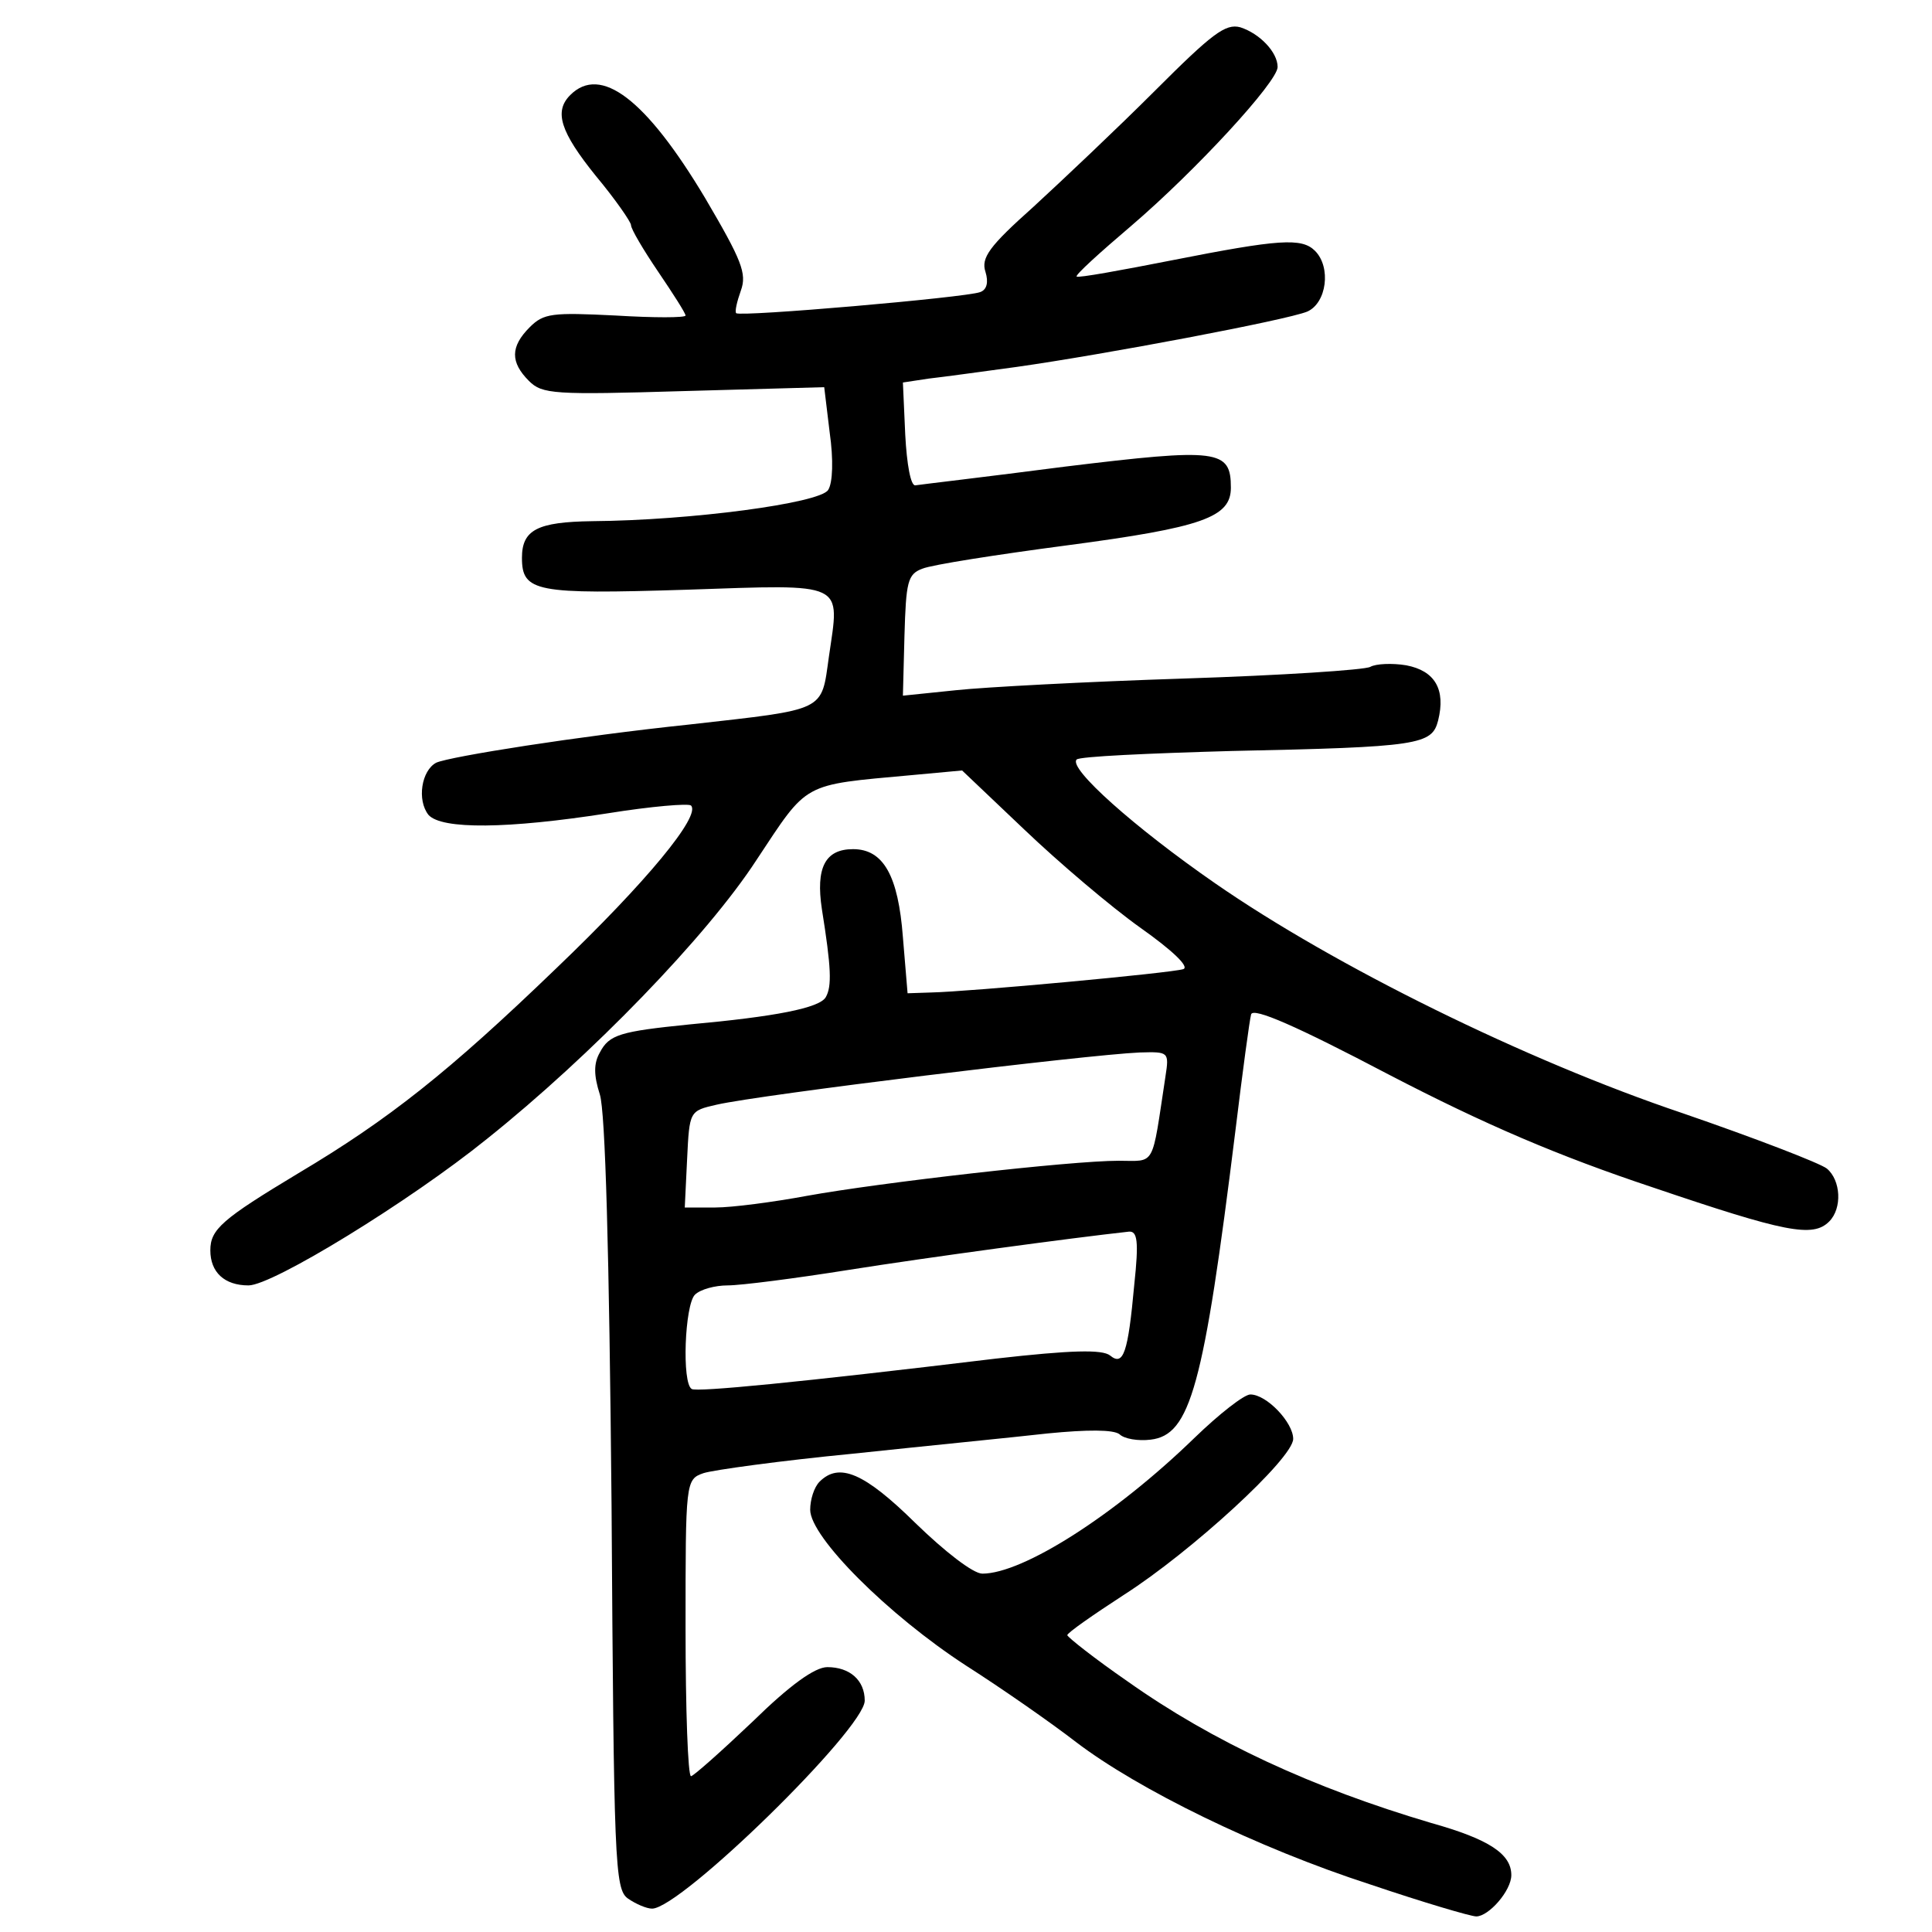 <?xml version="1.0" standalone="no"?>
<!DOCTYPE svg PUBLIC "-//W3C//DTD SVG 20010904//EN"
 "http://www.w3.org/TR/2001/REC-SVG-20010904/DTD/svg10.dtd">
<svg version="1.0" xmlns="http://www.w3.org/2000/svg"
 width="248pt" height="248pt" viewBox="0 0 248 248"
 preserveAspectRatio="xMidYMid meet">
<g transform="translate(0,248) scale(0.1,-0.1)"
fill="#000000" stroke="none">
<path d="M1482 2363 c-48 -48 -119 -115 -156 -149 -56 -50 -67 -65 -61 -83 4
-13 2 -23 -7 -26 -19 -7 -308 -32 -313 -27 -2 2 1 15 6 29 8 22 1 39 -46 119
-76 127 -134 171 -173 132 -21 -21 -13 -47 33 -104 25 -30 45 -59 45 -63 0 -5
16 -32 35 -60 19 -28 35 -53 35 -56 0 -3 -41 -3 -90 0 -81 4 -92 3 -110 -15
-25 -25 -25 -45 -1 -69 17 -17 32 -18 199 -13 l180 5 7 -58 c5 -35 4 -65 -2
-74 -11 -17 -176 -39 -303 -40 -70 -1 -90 -11 -90 -47 0 -44 18 -47 211 -41
207 7 197 11 183 -86 -10 -71 -2 -67 -179 -87 -143 -15 -307 -41 -325 -49 -19
-10 -25 -48 -10 -67 17 -19 102 -18 230 2 56 9 104 13 107 10 13 -13 -57 -98
-173 -209 -138 -133 -215 -194 -331 -263 -98 -59 -113 -72 -113 -99 0 -28 18
-45 49 -45 31 0 207 108 306 188 134 107 283 261 346 358 67 101 57 96 199
109 l65 6 80 -76 c44 -42 111 -99 149 -126 41 -29 63 -50 55 -53 -15 -5 -275
-29 -324 -30 l-30 -1 -6 72 c-6 79 -25 113 -64 113 -36 0 -48 -24 -40 -77 12
-75 13 -99 5 -113 -8 -14 -65 -25 -175 -35 -89 -9 -103 -13 -115 -36 -8 -14
-8 -29 0 -54 7 -22 12 -200 15 -526 3 -459 4 -494 21 -506 10 -7 24 -13 31
-13 37 0 273 231 273 267 0 26 -19 43 -48 43 -16 0 -48 -23 -96 -70 -40 -38
-76 -70 -79 -70 -4 0 -7 86 -7 190 0 188 0 191 23 199 12 4 99 16 192 25 94
10 206 21 250 26 51 5 84 5 92 -1 6 -6 24 -9 40 -7 51 6 68 67 109 398 9 74
18 141 20 148 3 9 58 -15 176 -77 125 -65 219 -105 339 -145 171 -58 206 -65
227 -44 17 17 15 53 -3 68 -9 7 -92 39 -185 71 -202 68 -447 189 -600 295
-104 72 -189 148 -178 159 3 4 93 8 199 11 241 5 257 8 265 39 10 40 -4 64
-41 71 -18 3 -39 2 -46 -2 -7 -4 -115 -11 -239 -15 -124 -4 -256 -11 -293 -15
l-68 -7 2 77 c2 69 4 79 23 86 12 5 95 18 186 30 174 23 210 36 210 74 0 49
-16 51 -213 27 -100 -13 -186 -23 -192 -24 -6 -1 -11 27 -13 65 l-3 67 33 5
c18 2 69 9 113 15 113 16 346 60 373 71 25 11 31 57 10 78 -17 17 -46 15 -183
-12 -66 -13 -121 -23 -123 -21 -2 2 30 31 70 65 83 71 188 185 188 204 0 19
-23 43 -48 51 -19 5 -36 -8 -110 -82z m14 -1265 c-18 -118 -12 -108 -60 -108
-62 0 -306 -28 -400 -45 -43 -8 -96 -15 -118 -15 l-39 0 3 62 c3 62 3 62 38
70 57 13 474 64 543 67 37 1 38 1 33 -31z m-40 -267 c-8 -88 -14 -105 -31 -91
-10 8 -50 7 -147 -4 -257 -31 -383 -43 -390 -39 -13 7 -9 108 4 121 7 7 26 12
42 12 17 0 87 9 156 20 101 16 286 41 359 49 11 1 13 -12 7 -68z"/>
<path d="M1533 634 c-102 -99 -220 -174 -272 -174 -12 0 -49 29 -86 65 -66 65
-98 78 -123 53 -7 -7 -12 -23 -12 -36 0 -35 100 -135 200 -200 47 -30 110 -74
141 -98 80 -61 233 -136 378 -183 68 -23 129 -41 136 -41 16 0 45 33 45 53 0
27 -28 46 -103 67 -152 45 -280 104 -390 182 -42 29 -76 56 -77 59 0 3 33 26
73 52 86 55 217 175 217 200 0 21 -34 57 -55 57 -8 0 -40 -25 -72 -56z"/>
</g>
</svg>
